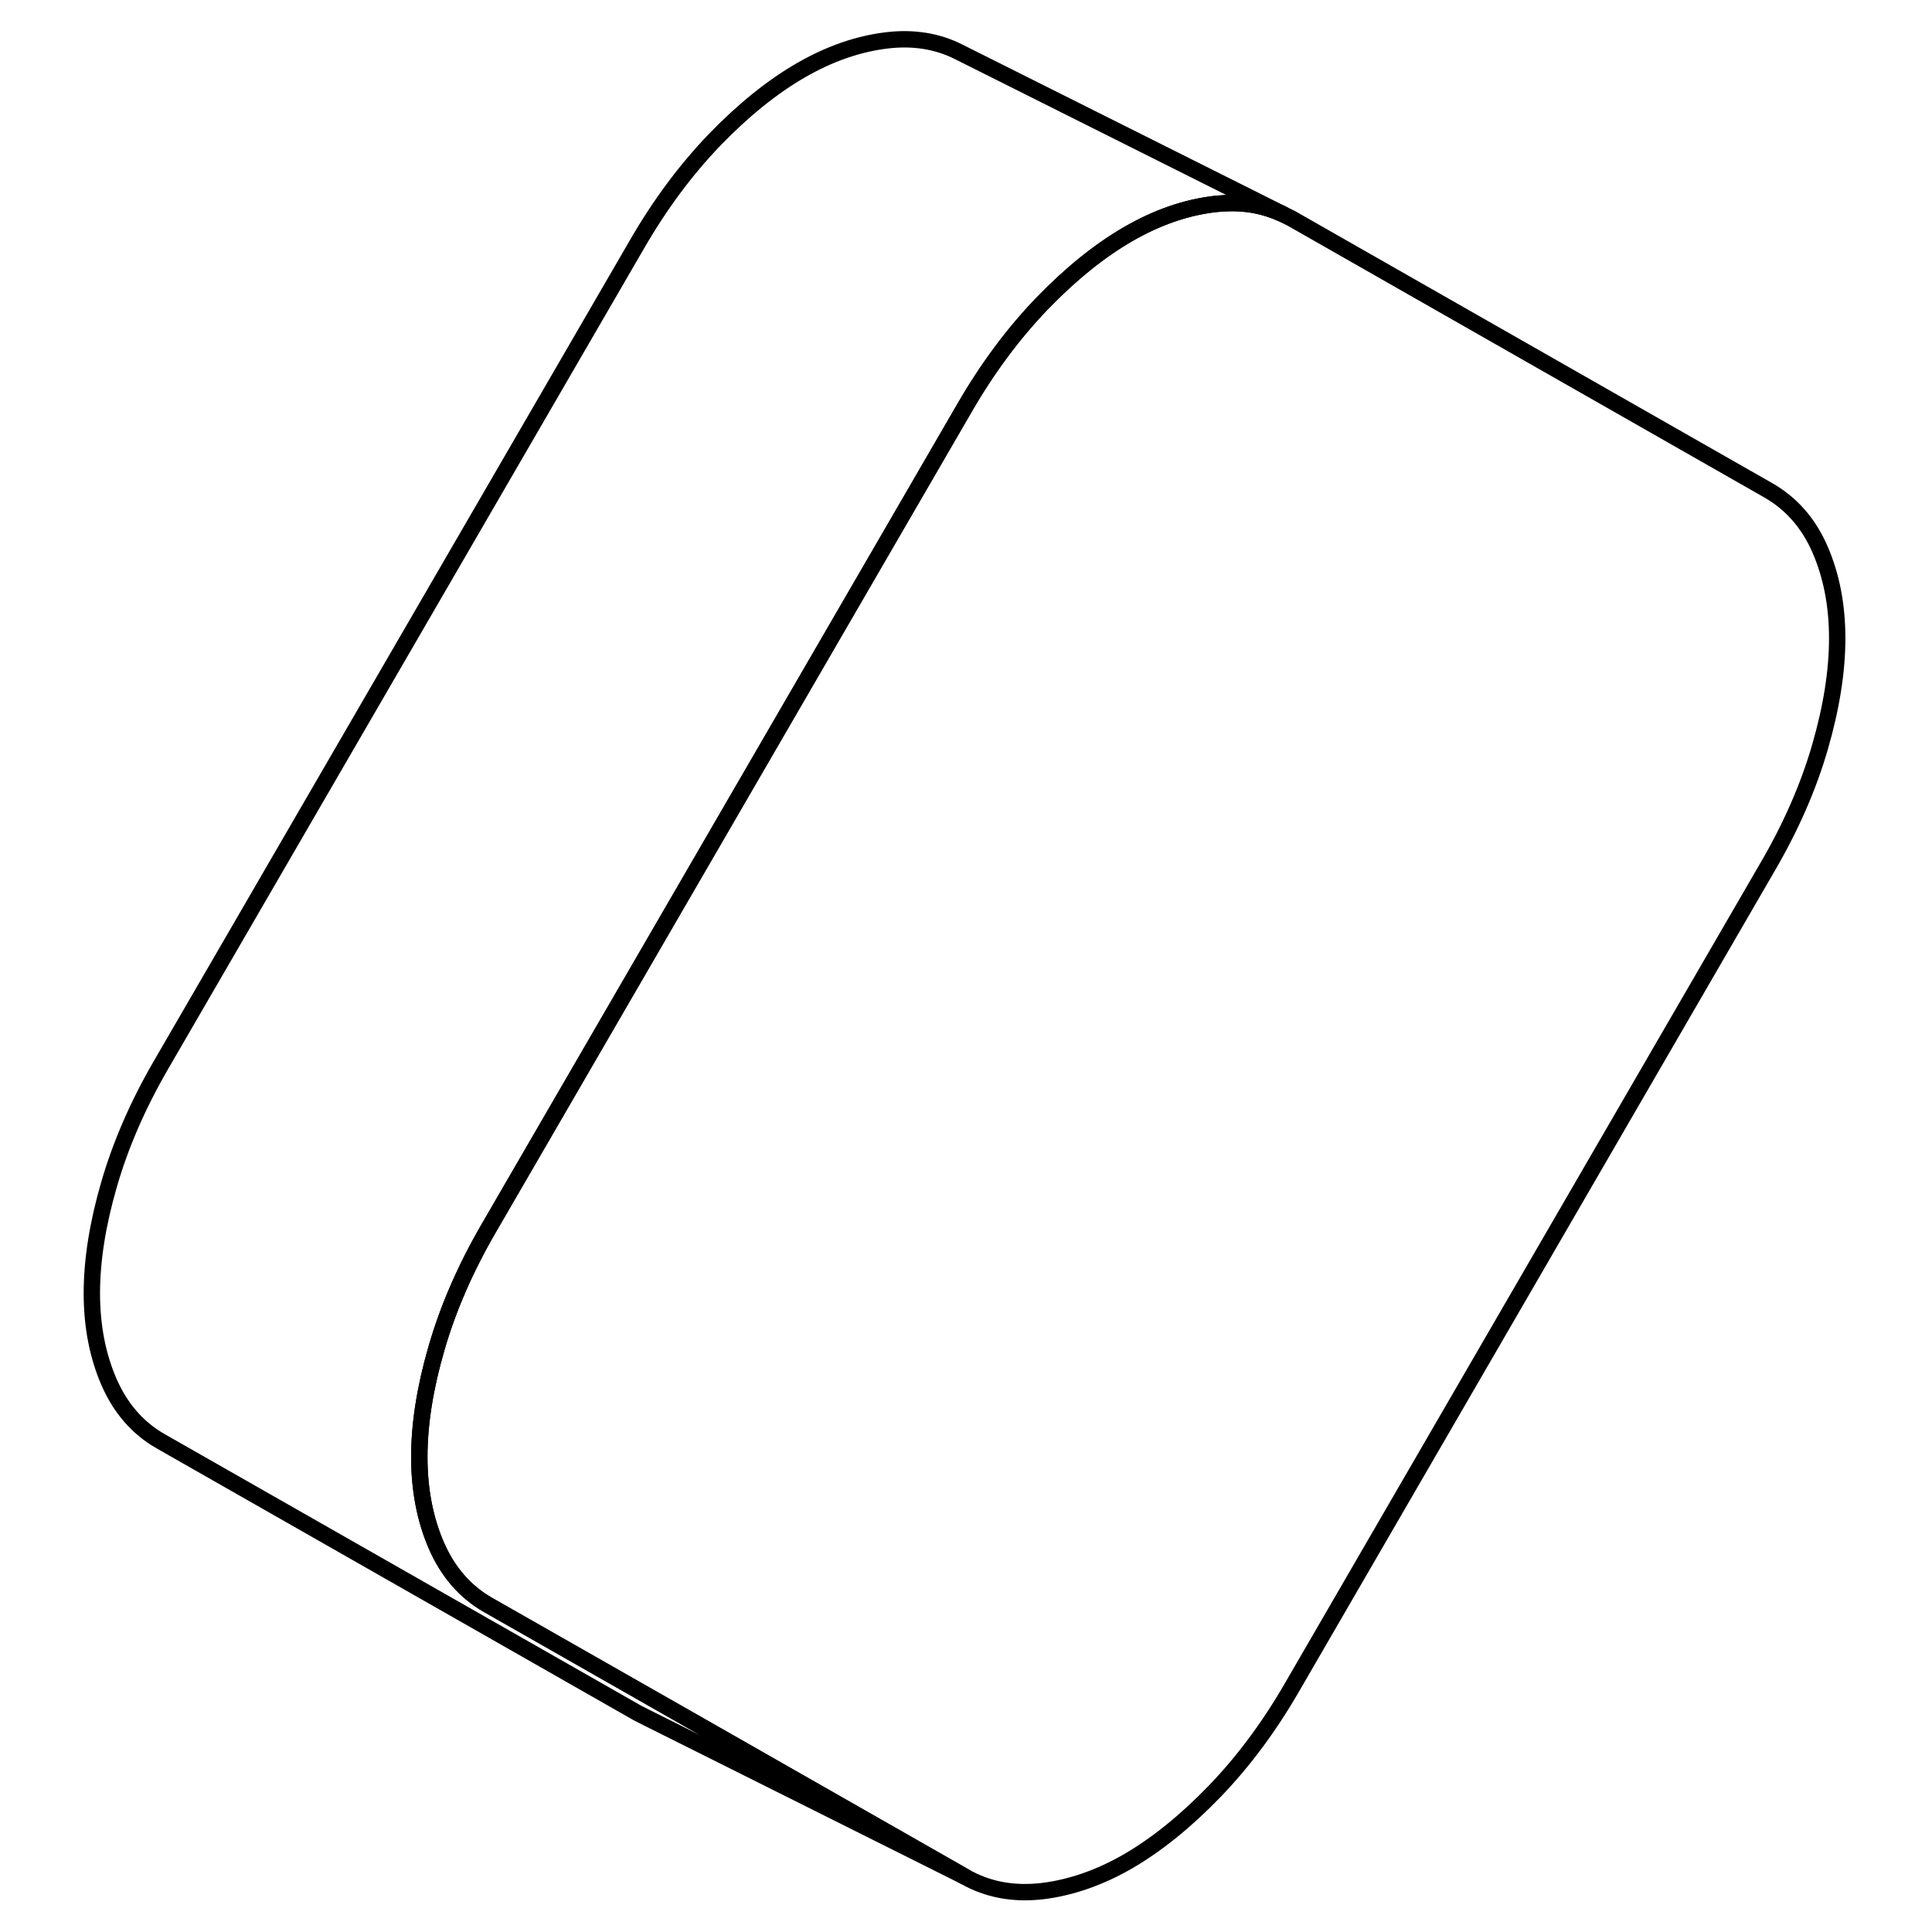 <svg width="24" height="24" viewBox="0 0 112 118" fill="none" xmlns="http://www.w3.org/2000/svg" stroke-width="1px" stroke-linecap="round" stroke-linejoin="round">
    <path d="M109.21 38.985C109.21 40.995 108.86 43.205 108.16 45.625C107.46 48.045 106.4 50.465 105 52.875L75.9 103.075C74.5 105.495 72.92 107.615 71.17 109.425C69.41 111.245 67.66 112.655 65.91 113.675C64.16 114.685 62.4 115.295 60.65 115.505C58.9 115.705 57.32 115.415 55.92 114.615L40.03 105.555L26.81 98.025C25.41 97.225 24.36 96.015 23.66 94.415C22.96 92.805 22.61 90.995 22.61 88.985C22.61 86.975 22.96 84.755 23.66 82.345C24.36 79.925 25.41 77.505 26.81 75.085L55.92 24.895C57.32 22.475 58.9 20.355 60.65 18.535C62.4 16.725 64.16 15.305 65.91 14.295C67.66 13.285 69.41 12.675 71.17 12.465C71.38 12.445 71.59 12.425 71.79 12.415C73.07 12.345 74.24 12.565 75.32 13.065L75.9 13.355L105 29.945C106.4 30.745 107.46 31.945 108.16 33.555C108.86 35.165 109.21 36.975 109.21 38.985Z" stroke="currentColor" stroke-linejoin="round"/>
    <path d="M75.32 13.065C74.24 12.565 73.07 12.345 71.79 12.415C71.59 12.425 71.38 12.445 71.17 12.465C69.41 12.675 67.66 13.285 65.91 14.295C64.16 15.305 62.4 16.725 60.65 18.535C58.9 20.355 57.32 22.475 55.92 24.895L26.81 75.085C25.41 77.505 24.36 79.925 23.66 82.345C22.96 84.755 22.61 86.975 22.61 88.985C22.61 90.995 22.96 92.805 23.66 94.415C24.36 96.015 25.41 97.225 26.81 98.025L40.03 105.555L55.92 114.615L36.55 104.935L35.92 104.615L6.81 88.025C5.41 87.225 4.36 86.015 3.66 84.415C2.96 82.805 2.61 80.995 2.61 78.985C2.61 76.975 2.96 74.755 3.66 72.345C4.36 69.925 5.41 67.505 6.81 65.085L35.92 14.895C37.32 12.475 38.9 10.355 40.65 8.535C42.4 6.725 44.16 5.305 45.91 4.295C47.66 3.285 49.41 2.675 51.17 2.465C52.78 2.275 54.24 2.505 55.55 3.165L75.32 13.065Z" stroke="currentColor" stroke-linejoin="round"/>
</svg>
